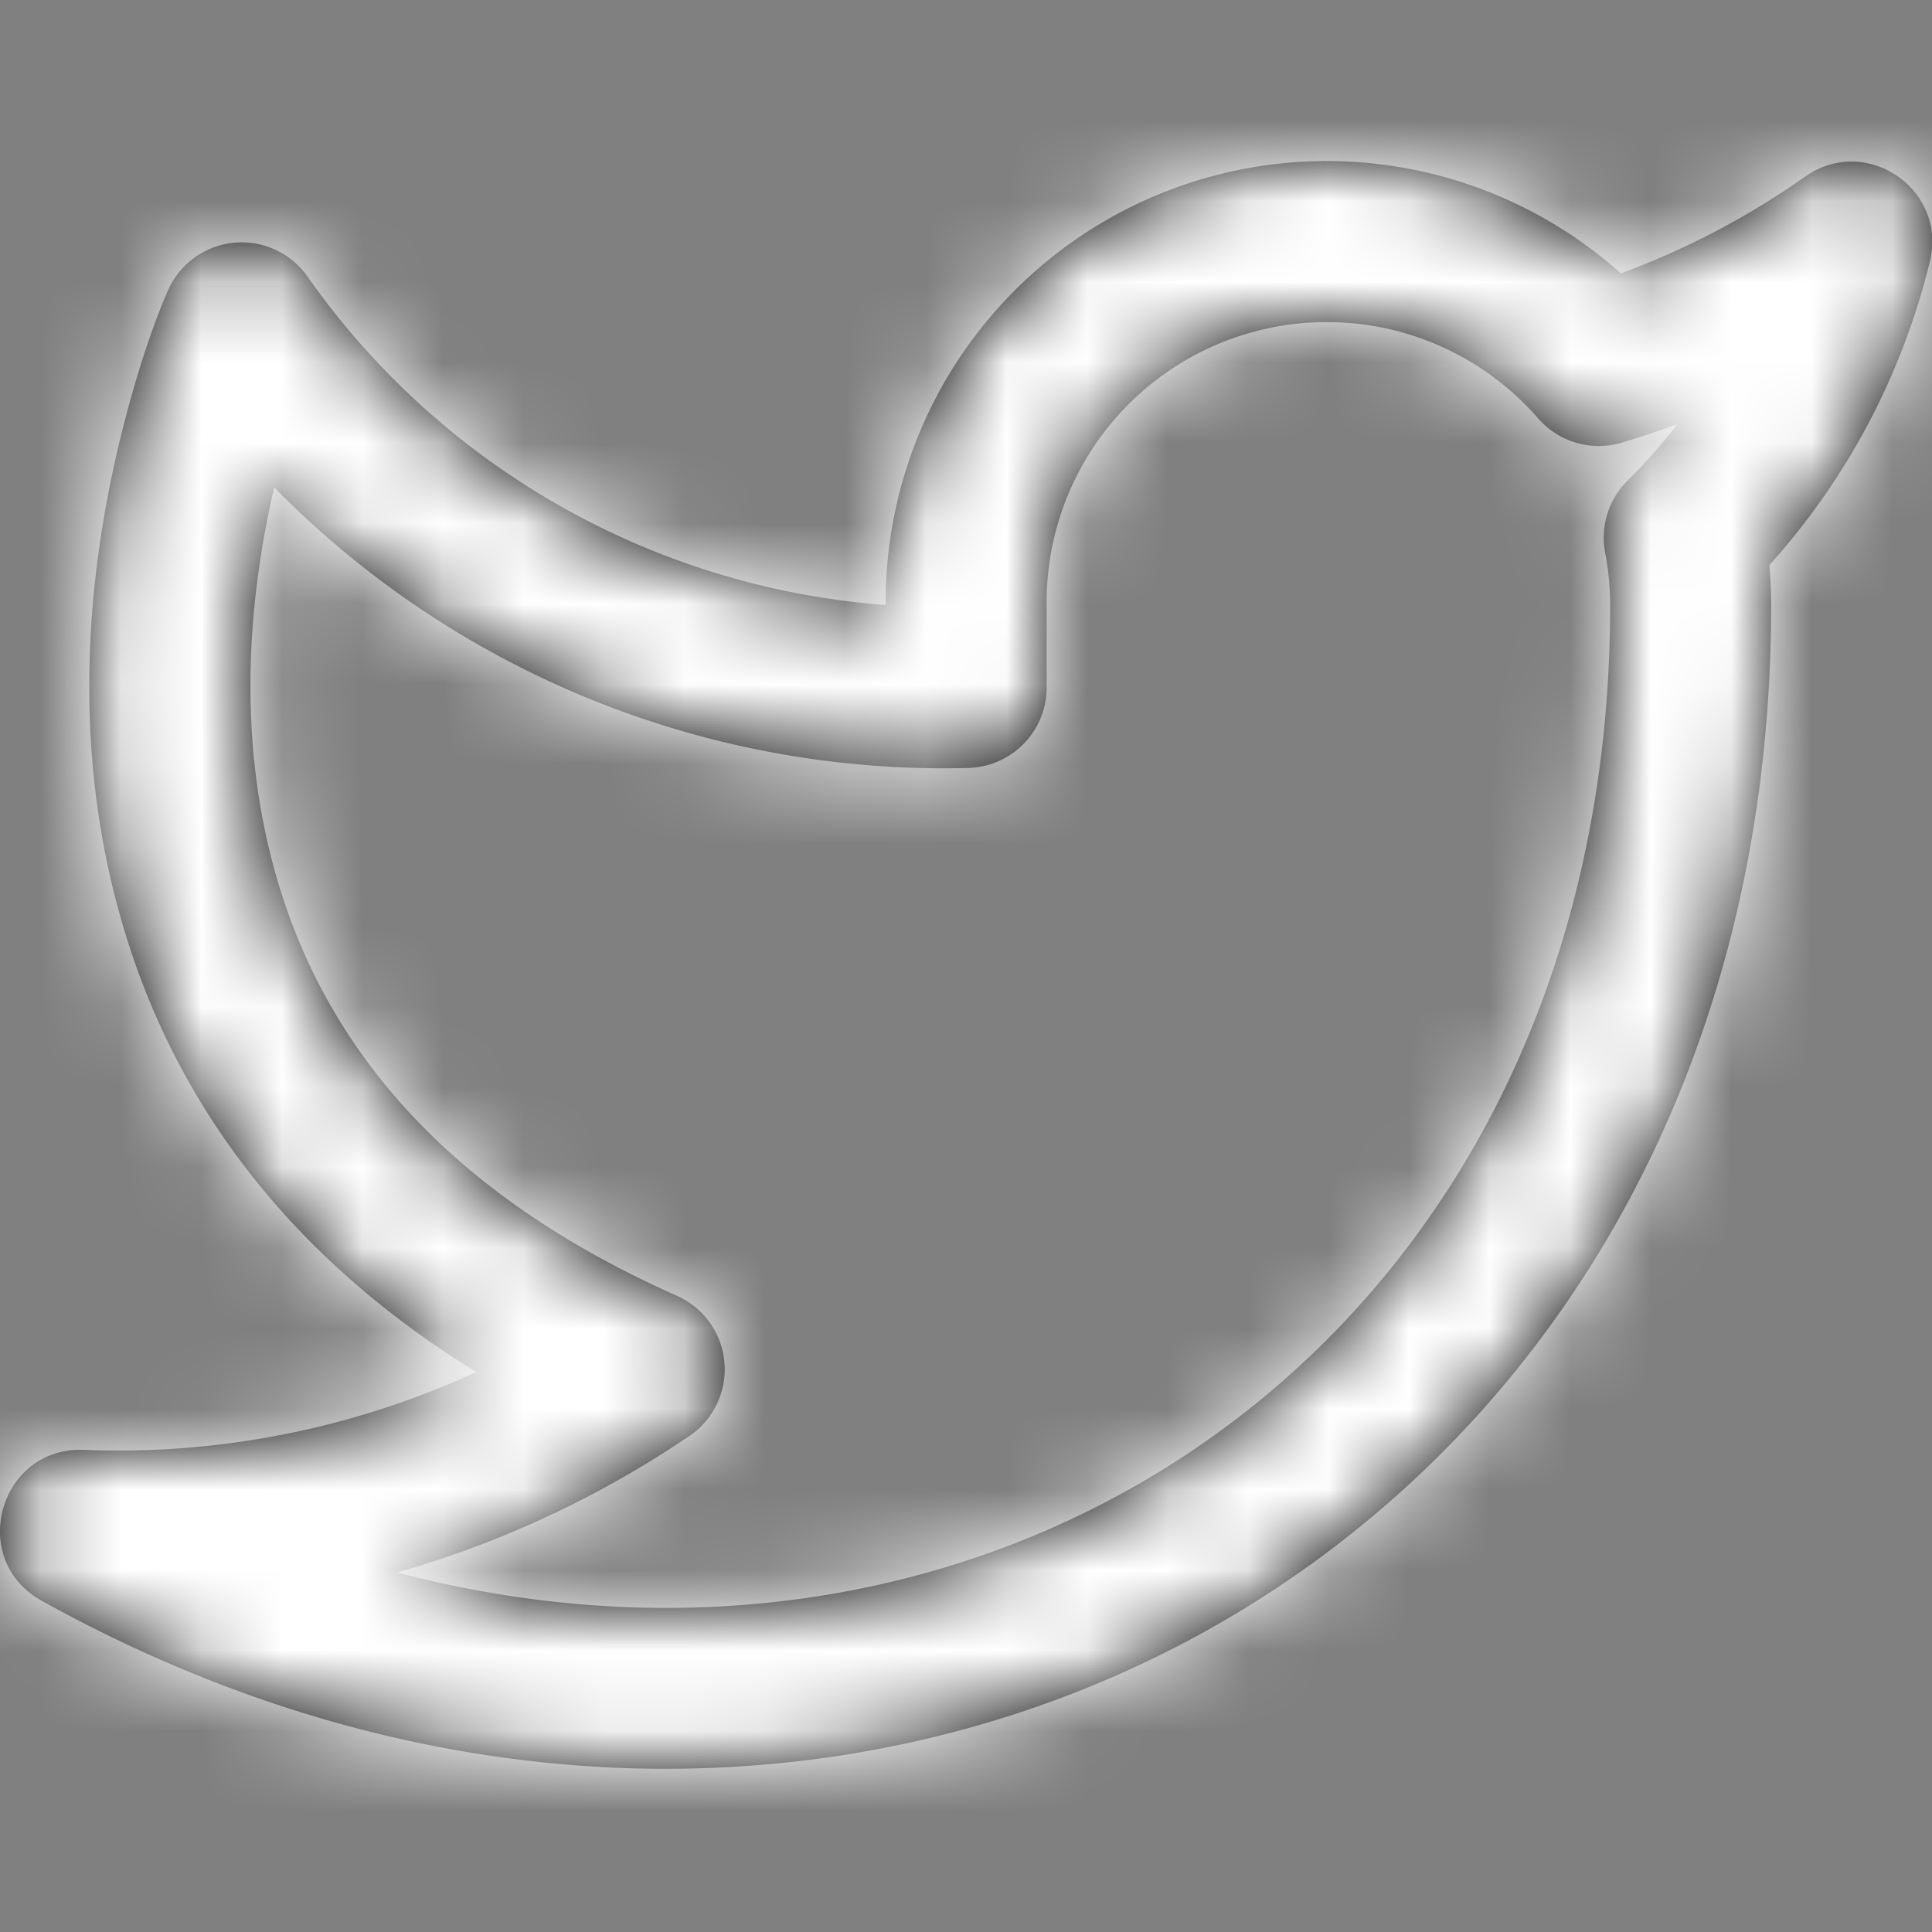 <svg width="24" height="24" xmlns="http://www.w3.org/2000/svg" xmlns:xlink="http://www.w3.org/1999/xlink">
    <rect width="100%" height="100%" fill="#808080" stroke="none"/>
    <defs>
        <path d="M22.426 2.193c.755-.532 1.766.156 1.548 1.054a8.72 8.72 0 0 1-1.995 3.774c.015.162.022.325.023.49 0 11.859-11.446 17.951-21.486 12.373-.92-.511-.527-1.915.526-1.873a10.64 10.64 0 0 0 4.874-.967c-2.204-1.359-3.615-3.158-4.308-5.285-.715-2.197-.61-4.506-.014-6.699.18-.663.364-1.163.494-1.456a1 1 0 0 1 1.732-.168 9.66 9.66 0 0 0 7.182 4.08 5.48 5.48 0 0 1 9.133-4.12 9.9 9.9 0 0 0 2.29-1.203zM20.15 5.498a1 1 0 0 1-1.043-.301 3.48 3.48 0 0 0-6.105 2.343v1a1 1 0 0 1-.974 1 11.66 11.66 0 0 1-8.622-3.486c-.395 1.705-.424 3.463.104 5.086.677 2.08 2.227 3.77 4.898 4.956a1 1 0 0 1 .156 1.742c-1.12.76-2.346 1.33-3.63 1.696 7.68 2.02 15.068-3.077 15.068-12.02a3.5 3.5 0 0 0-.062-.646 1 1 0 0 1 .28-.9c.223-.22.429-.454.618-.7a11.9 11.9 0 0 1-.688.23z" id="a"/>
    </defs>
    <g fill="none" fill-rule="evenodd">
        <mask id="b" fill="#fff">
            <use xlink:href="#a"/>
        </mask>
        <use fill="#000" fill-rule="nonzero" xlink:href="#a"/>
        <g mask="url(#b)" fill="#FFF">
            <path d="M0 0h24v24H0z"/>
        </g>
    </g>
</svg>
